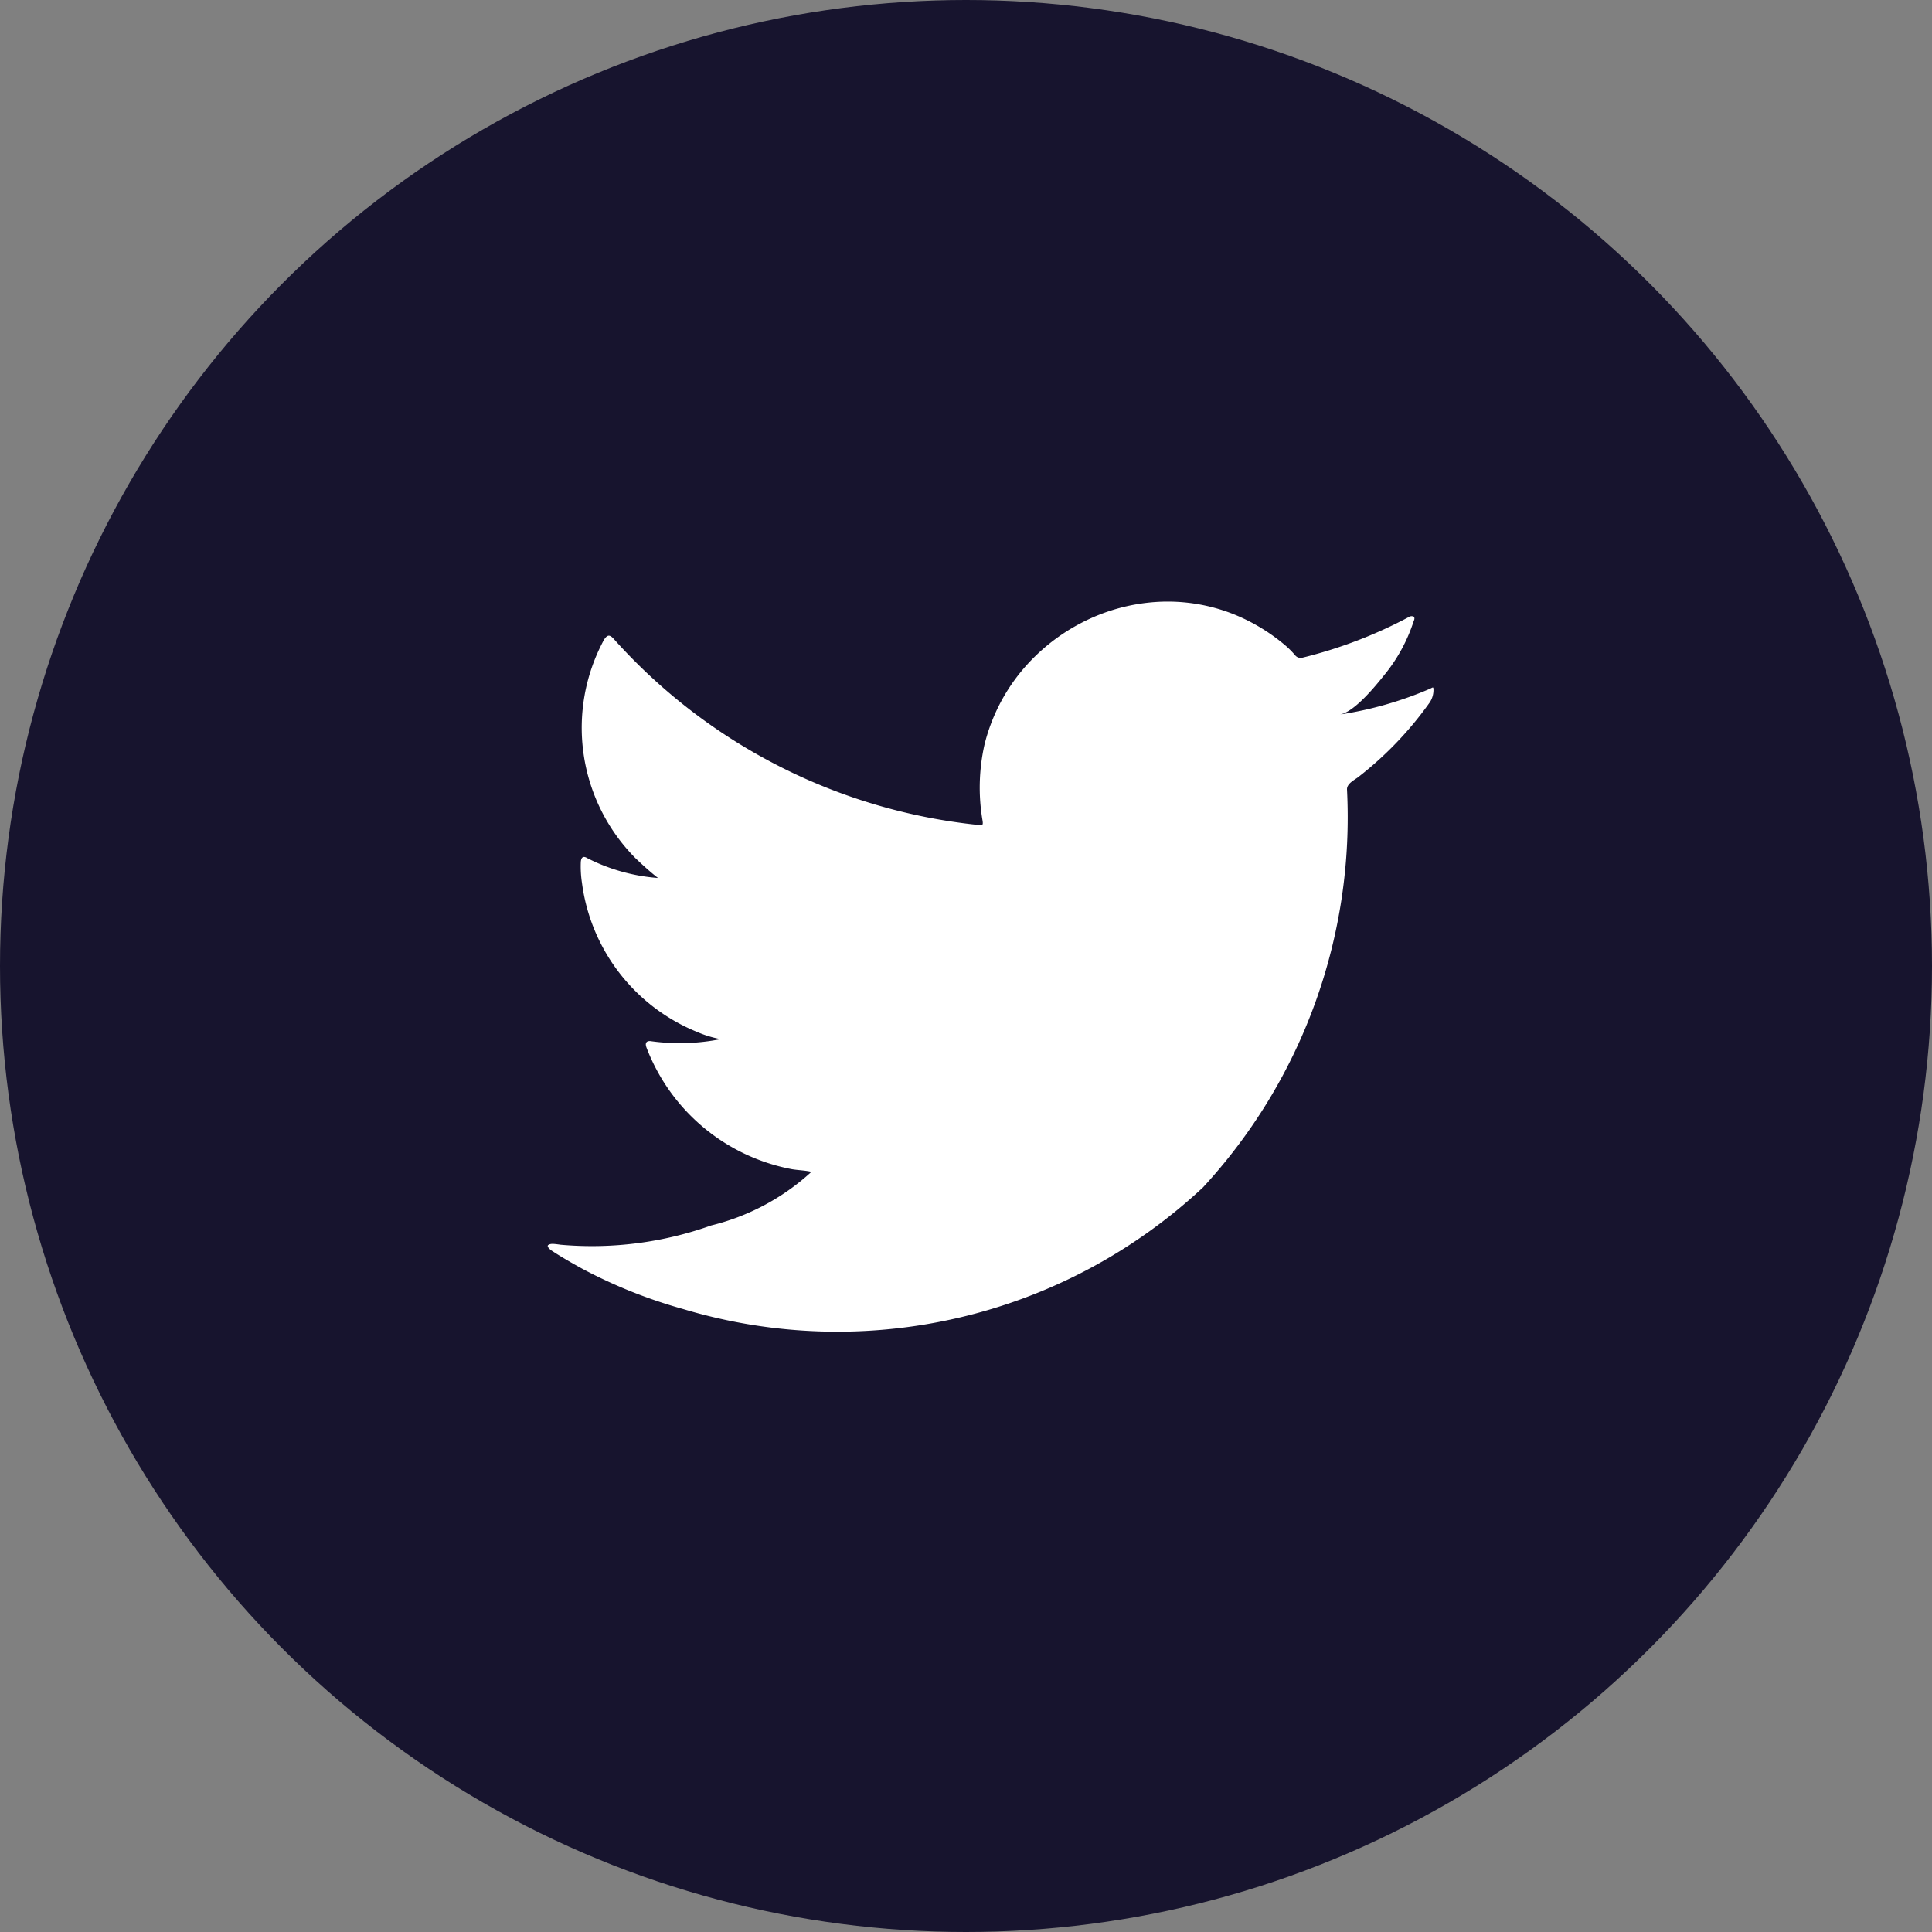 <svg id="Group_59123" data-name="Group 59123" xmlns="http://www.w3.org/2000/svg" width="35.426" height="35.426" viewBox="0 0 35.426 35.426">
  <rect x="0" y="0" width="35.426" height="35.426" fill="#808080" stroke="none"/>
  <circle id="Ellipse_1647" data-name="Ellipse 1647" cx="17.713" cy="17.713" r="17.713" transform="translate(0 0)" fill="#17142e"/>
  <path id="Path_11684" data-name="Path 11684" d="M332.046-45.957a6.708,6.708,0,0,1-1.641.468c.264-.045.652-.522.807-.716a3.021,3.021,0,0,0,.545-.994c.014-.029.024-.064,0-.086a.092.092,0,0,0-.086.007,8.388,8.388,0,0,1-1.947.745.13.13,0,0,1-.134-.036,1.632,1.632,0,0,0-.17-.174,3.464,3.464,0,0,0-.944-.578,3.279,3.279,0,0,0-1.446-.232,3.462,3.462,0,0,0-1.373.387,3.548,3.548,0,0,0-1.107.9,3.4,3.4,0,0,0-.661,1.325,3.589,3.589,0,0,0-.036,1.4c.011.078,0,.089-.067.078a10.4,10.4,0,0,1-6.69-3.406c-.078-.089-.12-.089-.184.007a3.394,3.394,0,0,0,.578,4.009c.131.124.266.248.411.361a3.409,3.409,0,0,1-1.291-.361c-.078-.05-.117-.021-.124.067a1.981,1.981,0,0,0,.021.383,3.43,3.43,0,0,0,2.114,2.735,1.969,1.969,0,0,0,.429.131,3.846,3.846,0,0,1-1.266.039c-.093-.017-.127.029-.093.117a3.562,3.562,0,0,0,2.661,2.228c.12.021.241.021.361.049-.007.011-.014.011-.021.021a4.2,4.2,0,0,1-1.817.963,6.5,6.5,0,0,1-2.759.353c-.148-.021-.179-.02-.219,0s-.006.06.042.1c.188.124.38.234.575.341a9.128,9.128,0,0,0,1.844.737,9.822,9.822,0,0,0,9.537-2.23,10.005,10.005,0,0,0,2.64-7.3c0-.1.123-.163.2-.218a6.476,6.476,0,0,0,1.3-1.35.411.411,0,0,0,.086-.259v-.014C332.114-46,332.113-45.987,332.046-45.957Z" transform="translate(-305.836 58.591)" fill="#fff"/>
</svg>
